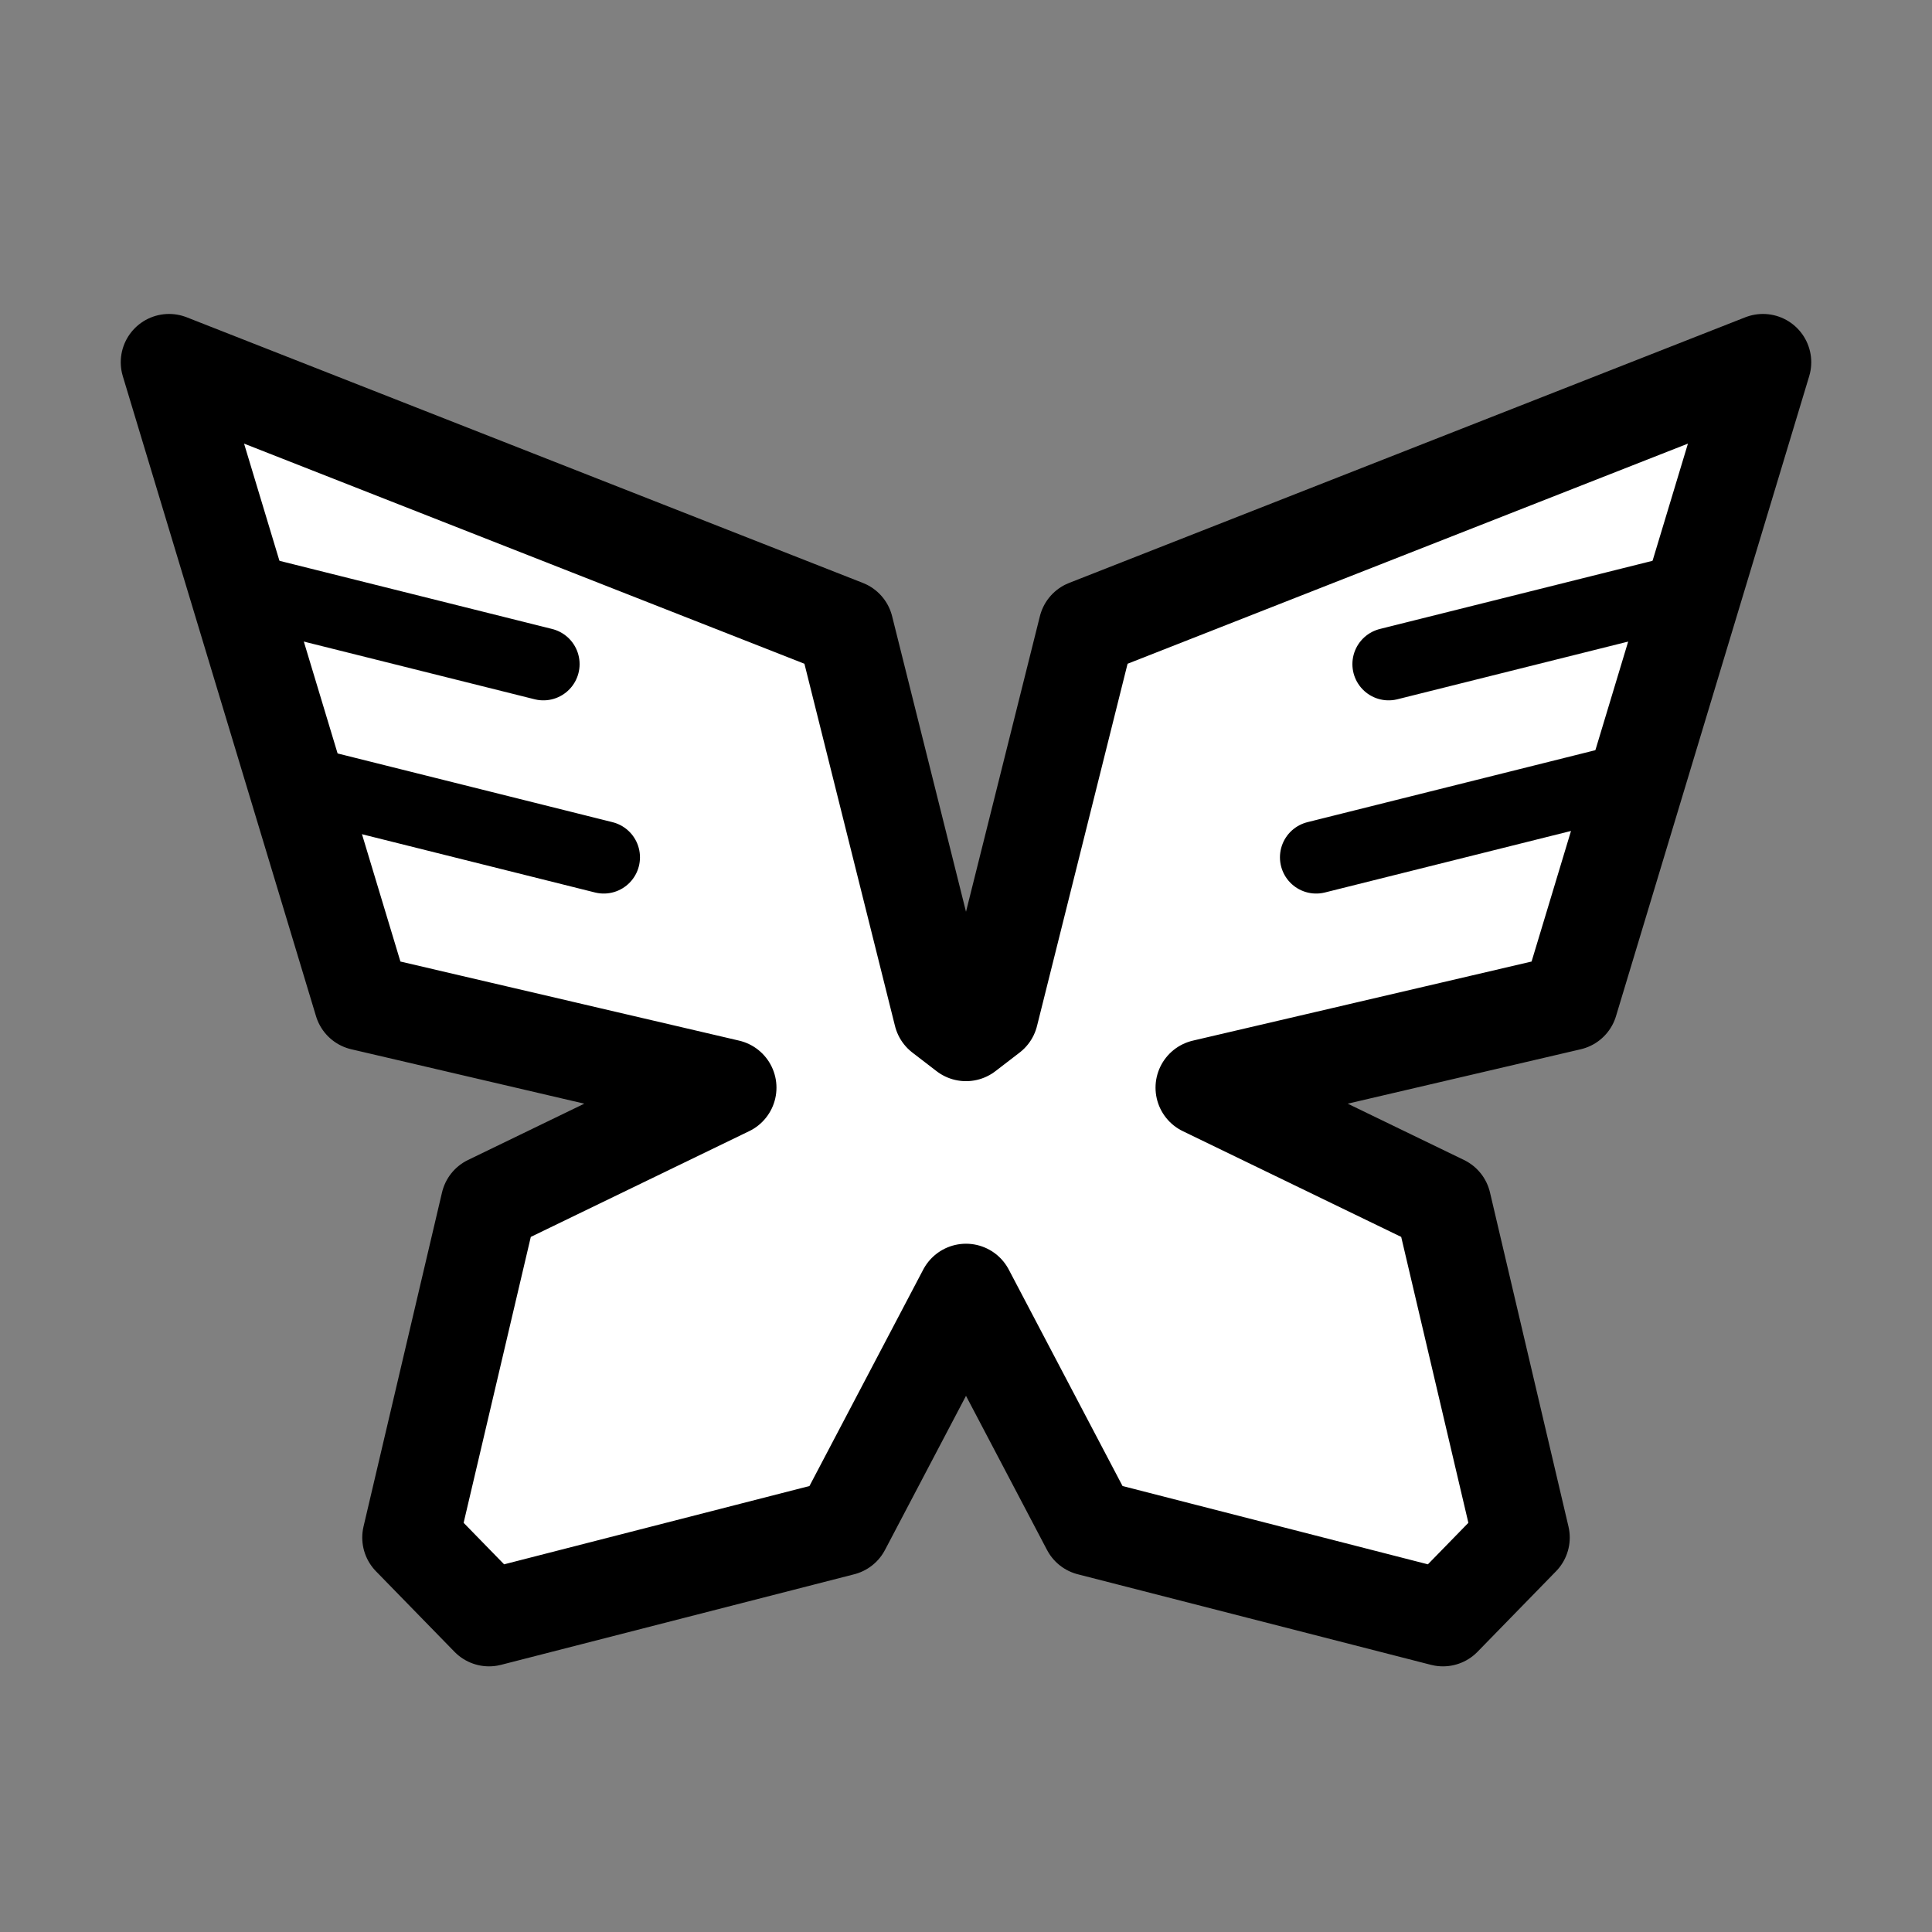 <svg width="80" height="80" viewBox="0 0 80 80" fill="none" xmlns="http://www.w3.org/2000/svg">
<rect x="0" y="0" width="80" height="80" fill="#808080" stroke="none"/>
<path d="M40 53.5L34.875 63.25L20.25 67L17 63.667L20.25 49.833L30.152 45.038L15 41.5L7 15L35 26L39 42L40 42.769L41 42L45 26L73 15L65 41.5L49.848 45.038L59.75 49.833L63 63.667L59.75 67L45.125 63.25L40 53.5Z" fill="white" stroke="black" stroke-width="4" stroke-miterlimit="10" stroke-linecap="round" stroke-linejoin="round"/>
<path d="M10.5 24.5L22.5 27.5" stroke="black" stroke-width="3" stroke-miterlimit="10" stroke-linecap="round" stroke-linejoin="round"/>
<path d="M69.5 24.5L57.5 27.5" stroke="black" stroke-width="3" stroke-miterlimit="10" stroke-linecap="round" stroke-linejoin="round"/>
<path d="M66.5 32.5L54.5 35.5" stroke="black" stroke-width="3" stroke-miterlimit="10" stroke-linecap="round" stroke-linejoin="round"/>
<path d="M13 32.5L25 35.5" stroke="black" stroke-width="3" stroke-miterlimit="10" stroke-linecap="round" stroke-linejoin="round"/>
</svg>

